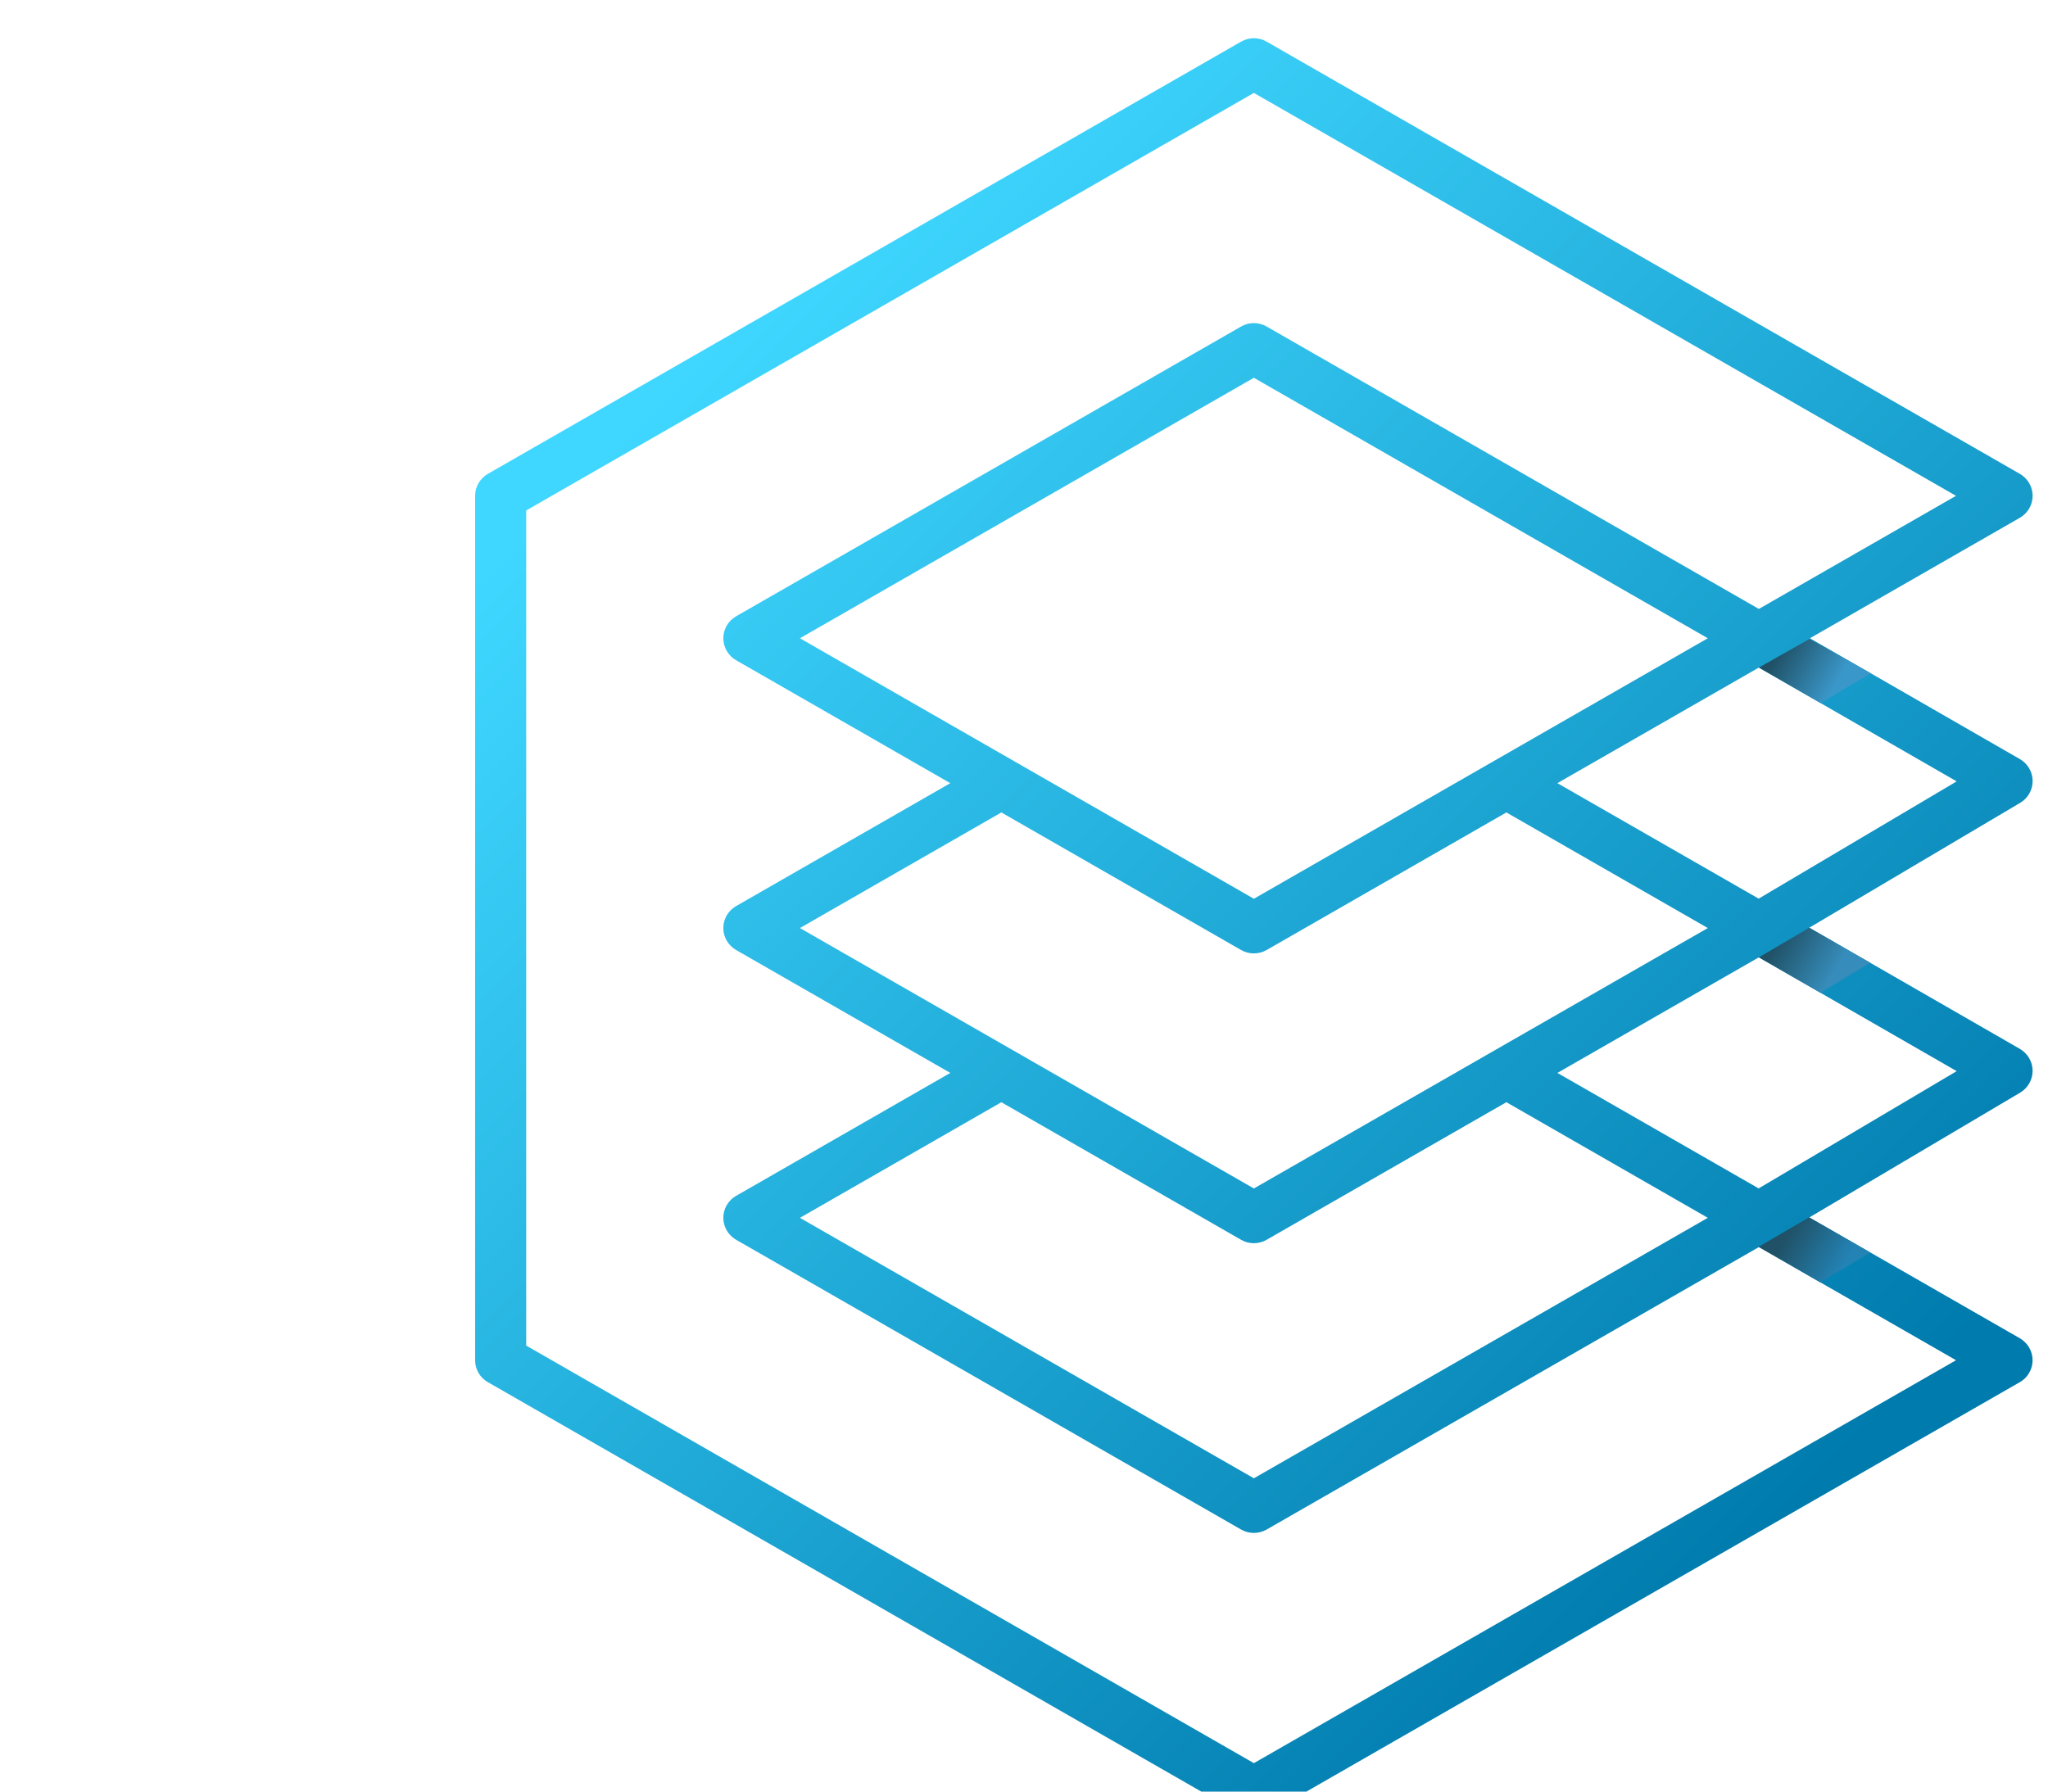 <?xml version="1.0" encoding="utf-8"?>
<!-- Generator: Adobe Illustrator 16.0.0, SVG Export Plug-In . SVG Version: 6.00 Build 0)  -->
<!DOCTYPE svg PUBLIC "-//W3C//DTD SVG 1.1//EN" "http://www.w3.org/Graphics/SVG/1.1/DTD/svg11.dtd">
<svg version="1.1" id="Layer_1" xmlns="http://www.w3.org/2000/svg" xmlns:xlink="http://www.w3.org/1999/xlink" x="0px" y="15px"
	 width="80px" height="70px" viewBox="0 0 80 80" enable-background="new 0 0 100 100" xml:space="preserve">
<g>
	<polygon fill="#231F20" points="21.395,87.715 21.395,98.012 19.741,98.012 19.741,87.715 14.972,87.715 14.972,86.324 
		26.181,86.324 26.181,87.715 	"/>
	<path fill="#231F20" d="M25.75,94.154c0.065,1.374,1.225,2.847,3.543,2.847c1.241,0,2.55-0.545,3.08-1.755l1.507,0.414
		c-0.961,2.087-3.163,2.601-4.802,2.601c-2.617,0-4.951-1.508-4.951-4.307c0-3.243,2.864-4.286,4.917-4.286c3.642,0,5,2.765,5,4.256
		v0.23H25.75z M32.272,92.979c-0.414-1.177-1.324-2.135-3.129-2.135c-1.456,0-2.813,0.693-3.344,2.135H32.272z"/>
	<path fill="#231F20" d="M46.411,95.858c-0.761,1.476-2.417,2.434-4.917,2.434c-3.162,0-5.331-1.441-5.331-4.368
		c0-2.732,2.351-4.224,5.381-4.224c2.516,0,4.088,1.059,4.784,2.451l-1.506,0.429c-0.563-1.008-1.705-1.639-3.278-1.639
		c-1.904,0-3.708,1.027-3.708,3.113c0,2.169,2.086,2.979,3.725,2.979c1.623,0,2.832-0.662,3.345-1.571L46.411,95.858z"/>
	<path fill="#231F20" d="M56.327,98.012v-4.14c0-0.529-0.016-1.025-0.215-1.506c-0.432-1.011-1.69-1.357-2.698-1.357
		c-0.515,0-2.417,0.116-3.396,1.771v5.232h-1.572V86.324h1.589v4.484c0.911-0.611,1.639-1.125,3.625-1.125
		c2.434,0,3.575,1.161,3.973,2.136c0.249,0.58,0.266,1.144,0.266,1.771v4.421H56.327z"/>
	<path fill="#231F20" d="M67.376,86.324h7.683c1.639,0,4.205,0.33,4.205,3.029c0,1.969-1.474,2.301-1.639,2.399
		c1.158,0.365,2.217,1.276,2.217,2.996c0,0.315-0.016,1.011-0.495,1.74c-0.993,1.506-2.896,1.522-4.472,1.522h-7.499V86.324z
		 M75.157,91.258c0.762,0,1.572-0.019,2.07-0.729c0.115-0.165,0.313-0.53,0.313-1.061c0-0.297-0.066-0.992-0.777-1.439
		c-0.579-0.363-1.258-0.363-1.905-0.363H69.05v3.593H75.157z M75.372,96.654c0.861,0,1.772-0.084,2.352-0.828
		c0.165-0.2,0.38-0.613,0.38-1.191c0-0.25,0-0.696-0.331-1.177c-0.563-0.812-1.505-0.861-2.4-0.861H69.05v4.058H75.372z"/>
	<rect x="82.888" y="86.324" fill="#231F20" width="1.688" height="11.686"/>
	<polygon fill="#231F20" points="64.559,93.513 60.332,93.513 60.83,92.396 65.057,92.396 	"/>
	<g>
		<defs>
			<path id="SVGID_1_" d="M50.832,55.36l10.703-6.143l8.992,5.162L50.262,66.01L29.997,54.38l8.992-5.162l10.703,6.143
				c0.177,0.103,0.374,0.152,0.57,0.152S50.655,55.463,50.832,55.36 M63.813,47.909l8.992-5.161l8.832,5.082l-8.84,5.236
				L63.813,47.909z M50.832,42.421l10.703-6.143l8.992,5.162L50.262,53.069L29.997,41.44l8.992-5.162l10.703,6.143
				c0.177,0.102,0.374,0.151,0.57,0.151S50.655,42.522,50.832,42.421 M63.812,34.97l8.993-5.161l8.832,5.082l-8.84,5.236
				L63.812,34.97z M29.997,28.5l20.265-11.631L70.527,28.5L50.262,40.132L29.997,28.5z M17.777,60.084v-37.29L50.262,4.149
				L81.607,22.14l-8.801,5.051L50.832,14.58c-0.353-0.203-0.787-0.203-1.14,0L27.148,27.519c-0.353,0.203-0.571,0.576-0.571,0.981
				s0.218,0.779,0.571,0.982l9.562,5.489l-9.562,5.488c-0.353,0.202-0.571,0.577-0.571,0.981c0,0.404,0.218,0.778,0.571,0.981
				l9.562,5.488l-9.562,5.489c-0.353,0.202-0.571,0.577-0.571,0.981c0,0.405,0.218,0.777,0.571,0.98l22.544,12.94
				c0.177,0.1,0.374,0.151,0.57,0.151s0.393-0.052,0.57-0.151l21.975-12.613l8.801,5.052L50.262,78.73L17.777,60.084z M49.692,1.859
				L16.066,21.159c-0.353,0.203-0.57,0.577-0.57,0.981v38.599c0,0.405,0.217,0.779,0.57,0.979l33.625,19.302
				c0.177,0.1,0.374,0.151,0.57,0.151s0.393-0.052,0.57-0.151l33.625-19.302c0.352-0.2,0.57-0.574,0.57-0.979
				s-0.218-0.778-0.57-0.982l-9.397-5.394l9.412-5.573c0.347-0.207,0.559-0.579,0.556-0.981c-0.002-0.402-0.22-0.771-0.569-0.974
				l-9.4-5.41l9.414-5.576c0.347-0.205,0.559-0.579,0.556-0.981c-0.002-0.401-0.22-0.772-0.569-0.972l-9.373-5.396l9.372-5.38
				c0.352-0.202,0.57-0.576,0.57-0.98s-0.219-0.779-0.57-0.981L50.832,1.859c-0.176-0.102-0.373-0.152-0.57-0.152
				S49.869,1.758,49.692,1.859"/>
		</defs>
		<clipPath id="SVGID_2_">
			<use xlink:href="#SVGID_1_"  overflow="visible"/>
		</clipPath>
		
			<linearGradient id="SVGID_3_" gradientUnits="userSpaceOnUse" x1="-631.03" y1="435.772" x2="-630.528" y2="435.772" gradientTransform="matrix(-103.168 -98.514 -98.514 103.168 -22096.25 -107056.891)">
			<stop  offset="0" style="stop-color:#007BAD"/>
			<stop  offset="1" style="stop-color:#3FD7FF"/>
		</linearGradient>
		<polygon clip-path="url(#SVGID_2_)" fill="url(#SVGID_3_)" points="51.867,115.901 -24.193,43.272 48.659,-33.022 124.72,39.607 
					"/>
	</g>
	<g>
		<defs>
			<polygon id="SVGID_4_" points="72.806,29.809 75.558,31.393 77.805,30.067 75.072,28.529 			"/>
		</defs>
		<clipPath id="SVGID_5_">
			<use xlink:href="#SVGID_4_"  overflow="visible"/>
		</clipPath>
		
			<linearGradient id="SVGID_6_" gradientUnits="userSpaceOnUse" x1="-655.84" y1="416.468" x2="-655.338" y2="416.468" gradientTransform="matrix(4.987 2.979 2.979 -4.987 2103.648 4059.908)">
			<stop  offset="0" style="stop-color:#205166"/>
			<stop  offset="1" style="stop-color:#3A97C9"/>
		</linearGradient>
		<polygon clip-path="url(#SVGID_5_)" fill="url(#SVGID_6_)" points="74.12,26.33 79.064,29.282 76.489,33.593 71.545,30.64 		"/>
	</g>
	<g>
		<defs>
			<polygon id="SVGID_7_" points="72.806,42.749 75.55,44.328 77.78,42.993 75.058,41.426 			"/>
		</defs>
		<clipPath id="SVGID_8_">
			<use xlink:href="#SVGID_7_"  overflow="visible"/>
		</clipPath>
		
			<linearGradient id="SVGID_9_" gradientUnits="userSpaceOnUse" x1="-657.206" y1="418.375" x2="-656.703" y2="418.375" gradientTransform="matrix(4.956 2.961 2.961 -4.956 2092.082 4061.25)">
			<stop  offset="0" style="stop-color:#205166"/>
			<stop  offset="1" style="stop-color:#368CBA"/>
		</linearGradient>
		<polygon clip-path="url(#SVGID_8_)" fill="url(#SVGID_9_)" points="74.115,39.235 79.058,42.188 76.472,46.518 71.528,43.563 		
			"/>
	</g>
	<g>
		<defs>
			<polygon id="SVGID_10_" points="72.793,55.673 75.541,57.257 77.787,55.93 75.05,54.359 			"/>
		</defs>
		<clipPath id="SVGID_11_">
			<use xlink:href="#SVGID_10_"  overflow="visible"/>
		</clipPath>
		
			<linearGradient id="SVGID_12_" gradientUnits="userSpaceOnUse" x1="-658.077" y1="420.17" x2="-657.575" y2="420.17" gradientTransform="matrix(4.982 2.977 2.977 -4.982 2101.918 4107.119)">
			<stop  offset="0" style="stop-color:#205166"/>
			<stop  offset="1" style="stop-color:#2383B5"/>
		</linearGradient>
		<polygon clip-path="url(#SVGID_11_)" fill="url(#SVGID_12_)" points="74.106,52.159 79.062,55.12 76.473,59.456 71.517,56.495 		
			"/>
	</g>
</g>
</svg>
